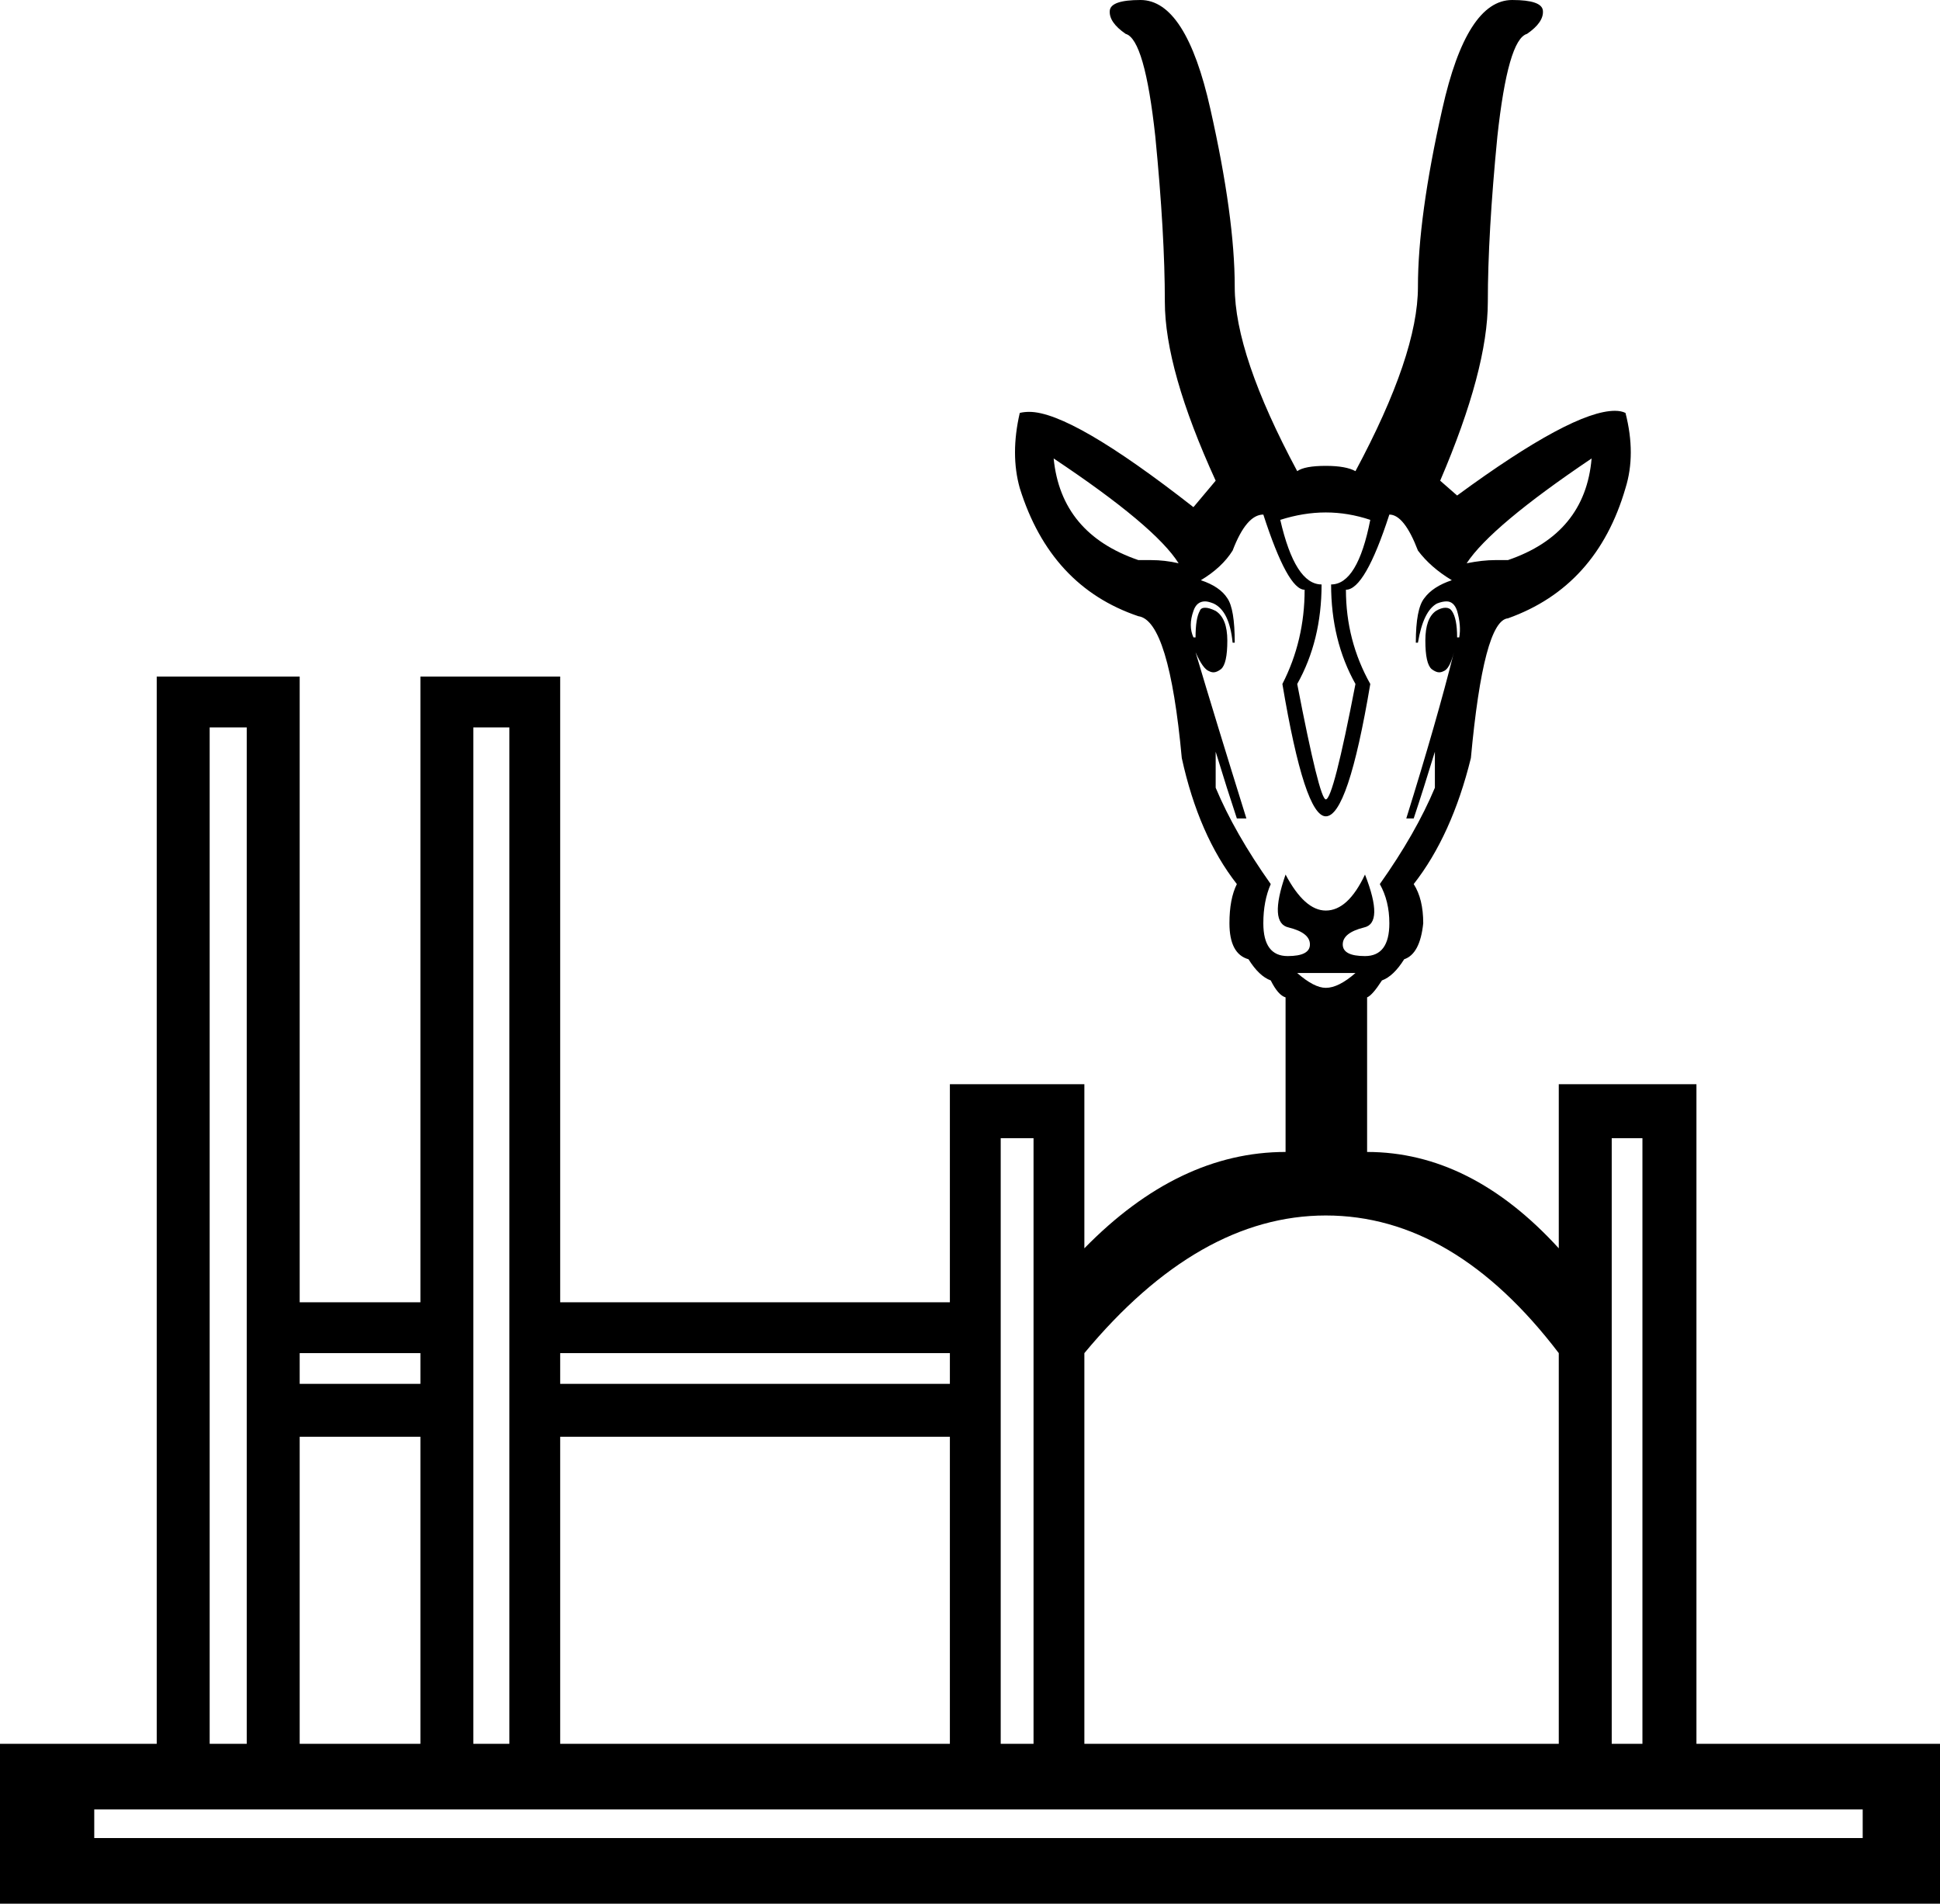 <?xml version='1.0' encoding ='UTF-8' standalone='no'?>
<svg width='18.32' height='17.98' xmlns='http://www.w3.org/2000/svg' xmlns:xlink='http://www.w3.org/1999/xlink'  version='1.1' >
<path style='fill:black; stroke:none' d=' M 9.95 4.33  Q 10.91 4.97 11.13 5.32  Q 11 5.29 10.87 5.29  Q 10.81 5.29 10.75 5.29  Q 10.02 5.04 9.95 4.33  Z  M 15.03 4.33  Q 14.97 5.04 14.24 5.29  Q 14.18 5.29 14.12 5.29  Q 14 5.29 13.85 5.32  Q 14.08 4.97 15.03 4.33  Z  M 12.52 4.84  Q 12.73 4.84 12.94 4.91  Q 12.82 5.52 12.57 5.52  Q 12.57 6.05 12.8 6.46  Q 12.59 7.55 12.52 7.55  Q 12.46 7.55 12.25 6.46  Q 12.48 6.05 12.48 5.52  Q 12.23 5.52 12.09 4.91  Q 12.31 4.84 12.52 4.84  Z  M 13.12 4.86  Q 13.26 4.86 13.39 5.2  Q 13.51 5.36 13.71 5.48  Q 13.53 5.54 13.45 5.65  Q 13.37 5.75 13.37 6.07  L 13.39 6.07  Q 13.44 5.77 13.57 5.7  Q 13.62 5.68 13.66 5.68  Q 13.73 5.68 13.76 5.77  Q 13.8 5.91 13.78 6.02  L 13.76 6.02  Q 13.76 5.84 13.71 5.77  Q 13.69 5.74 13.65 5.74  Q 13.61 5.74 13.56 5.77  Q 13.46 5.84 13.46 6.05  Q 13.46 6.27 13.52 6.32  Q 13.56 6.35 13.59 6.35  Q 13.61 6.35 13.63 6.34  Q 13.69 6.32 13.73 6.16  L 13.73 6.16  Q 13.57 6.8 13.28 7.73  L 13.35 7.73  Q 13.44 7.46 13.55 7.1  L 13.55 7.44  Q 13.37 7.87 13.03 8.35  Q 13.12 8.51 13.12 8.72  Q 13.12 9.03 12.89 9.03  Q 12.68 9.03 12.68 8.92  Q 12.68 8.81 12.88 8.76  Q 13.07 8.72 12.89 8.26  L 12.89 8.26  Q 12.73 8.6 12.52 8.6  Q 12.32 8.6 12.14 8.26  L 12.14 8.26  Q 11.98 8.72 12.17 8.76  Q 12.37 8.81 12.37 8.92  Q 12.37 9.03 12.16 9.03  Q 11.93 9.03 11.93 8.72  Q 11.93 8.51 12 8.35  Q 11.66 7.87 11.48 7.44  L 11.48 7.1  Q 11.59 7.46 11.68 7.73  L 11.77 7.73  Q 11.48 6.8 11.29 6.16  L 11.29 6.16  Q 11.36 6.32 11.42 6.34  Q 11.44 6.35 11.46 6.35  Q 11.49 6.35 11.53 6.32  Q 11.59 6.27 11.59 6.05  Q 11.59 5.84 11.48 5.77  Q 11.42 5.74 11.38 5.74  Q 11.34 5.74 11.33 5.77  Q 11.29 5.84 11.29 6.02  L 11.27 6.02  Q 11.22 5.91 11.27 5.77  Q 11.3 5.68 11.38 5.68  Q 11.41 5.68 11.46 5.7  Q 11.61 5.77 11.64 6.07  L 11.66 6.07  Q 11.66 5.75 11.59 5.65  Q 11.52 5.54 11.34 5.48  Q 11.54 5.36 11.64 5.2  Q 11.77 4.86 11.93 4.86  Q 12.16 5.57 12.32 5.57  Q 12.32 6.05 12.11 6.46  Q 12.32 7.71 12.52 7.71  Q 12.73 7.71 12.94 6.46  Q 12.71 6.05 12.71 5.57  Q 12.89 5.57 13.12 4.86  Z  M 12.8 9.19  Q 12.64 9.33 12.52 9.33  Q 12.41 9.33 12.25 9.19  Z  M 3.97 12.78  L 3.97 13.07  L 2.83 13.07  L 2.83 12.78  Z  M 8.97 12.78  L 8.97 13.07  L 5.29 13.07  L 5.29 12.78  Z  M 2.33 6.87  L 2.33 16.47  L 1.98 16.47  L 1.98 6.87  Z  M 3.97 13.57  L 3.97 16.47  L 2.83 16.47  L 2.83 13.57  Z  M 4.81 6.87  L 4.81 16.47  L 4.47 16.47  L 4.47 6.87  Z  M 8.97 13.57  L 8.97 16.47  L 5.29 16.47  L 5.29 13.57  Z  M 9.76 10.75  L 9.76 16.47  L 9.45 16.47  L 9.45 10.75  Z  M 12.52 11.48  Q 13.73 11.48 14.72 12.78  L 14.72 16.47  L 10.24 16.47  L 10.24 12.78  Q 11.32 11.48 12.52 11.48  Z  M 15.51 10.75  L 15.51 16.47  L 15.22 16.47  L 15.22 10.75  Z  M 17.59 17.09  L 17.59 17.36  L 0.89 17.36  L 0.89 17.09  Z  M 10.77 0  Q 10.49 0 10.48 0.1  Q 10.47 0.21 10.63 0.32  Q 10.81 0.37 10.91 1.29  Q 11 2.21 11 2.85  Q 11 3.49 11.48 4.54  L 11.27 4.79  Q 10.12 3.89 9.72 3.89  Q 9.67 3.89 9.63 3.9  Q 9.54 4.29 9.63 4.61  Q 9.92 5.54 10.75 5.82  Q 11.04 5.86 11.16 7.16  Q 11.32 7.89 11.68 8.35  Q 11.61 8.49 11.61 8.72  Q 11.61 9.01 11.79 9.06  Q 11.89 9.22 12 9.26  Q 12.07 9.4 12.14 9.42  L 12.14 10.88  Q 11.13 10.88 10.24 11.79  L 10.24 10.24  L 8.97 10.24  L 8.97 12.3  L 5.29 12.3  L 5.29 6.39  L 3.97 6.39  L 3.97 12.3  L 2.83 12.3  L 2.83 6.39  L 1.48 6.39  L 1.48 16.47  L 0 16.47  L 0 17.98  L 18.32 17.98  L 18.32 16.47  L 16.02 16.47  L 16.02 10.24  L 14.72 10.24  L 14.72 11.79  Q 13.89 10.88 12.91 10.88  L 12.91 9.42  Q 12.96 9.4 13.05 9.26  Q 13.16 9.22 13.26 9.06  Q 13.41 9.01 13.44 8.72  Q 13.44 8.49 13.35 8.35  Q 13.71 7.89 13.89 7.16  Q 14.01 5.86 14.24 5.84  Q 15.08 5.54 15.35 4.61  Q 15.45 4.29 15.35 3.9  Q 15.31 3.88 15.25 3.88  Q 14.85 3.88 13.76 4.68  L 13.6 4.54  Q 14.05 3.49 14.05 2.85  Q 14.05 2.21 14.14 1.29  Q 14.24 0.37 14.42 0.32  Q 14.58 0.21 14.57 0.1  Q 14.56 0 14.28 0  Q 13.85 0 13.62 1.03  Q 13.39 2.05 13.39 2.71  Q 13.39 3.35 12.8 4.45  Q 12.71 4.4 12.52 4.4  Q 12.32 4.4 12.25 4.45  Q 11.66 3.35 11.66 2.71  Q 11.66 2.05 11.43 1.03  Q 11.2 0 10.77 0  Z '/></svg>
